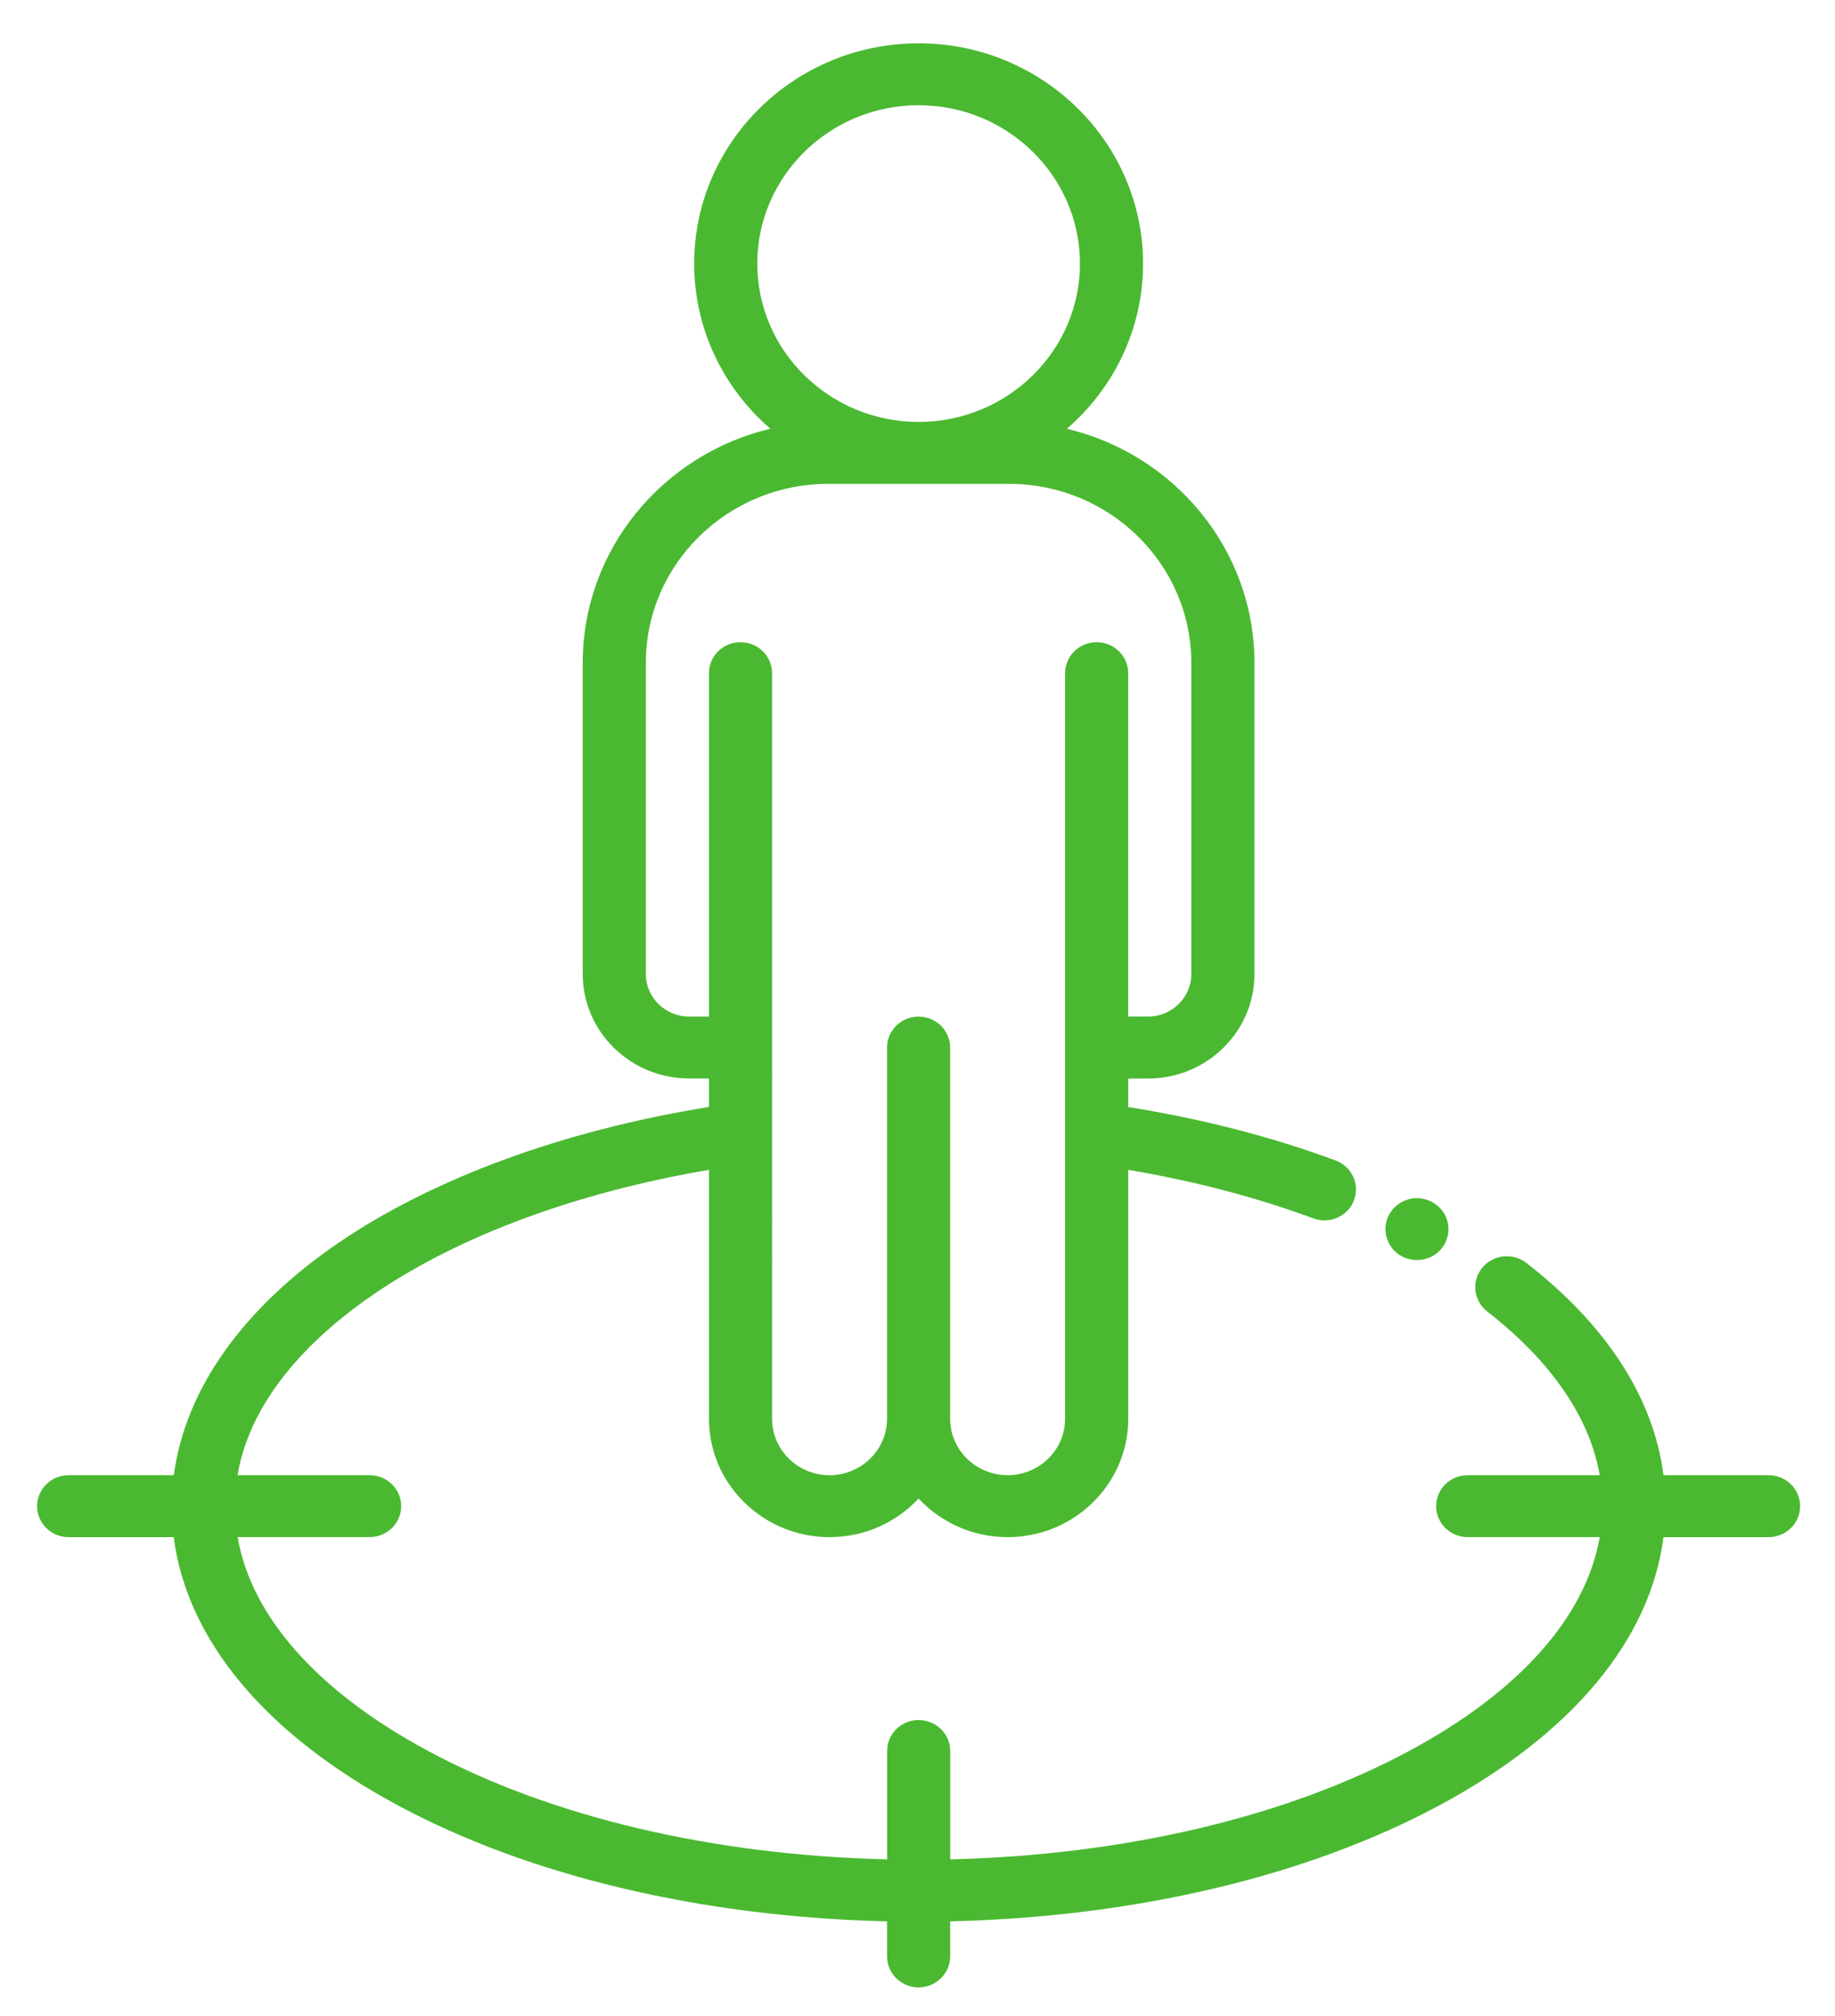 <?xml version="1.0" encoding="utf-8"?>
<!-- Generator: Adobe Illustrator 15.0.2, SVG Export Plug-In  -->
<!DOCTYPE svg PUBLIC "-//W3C//DTD SVG 1.1//EN" "http://www.w3.org/Graphics/SVG/1.1/DTD/svg11.dtd">
<svg version="1.1"
	 xmlns="http://www.w3.org/2000/svg" xmlns:xlink="http://www.w3.org/1999/xlink" xmlns:a="http://ns.adobe.com/AdobeSVGViewerExtensions/3.0/"
	 x="0px" y="0px" width="51px" height="56px" viewBox="-1.031 -1.203 51 56" enable-background="new -1.031 -1.203 51 56"
	 xml:space="preserve">
<defs>
</defs>
<path fill="#4ab931" d="M37.863,33.654c0.335,0.216,0.787,0.186,1.083-0.083c0.267-0.242,0.353-0.632,0.214-0.961
	c-0.134-0.316-0.453-0.527-0.802-0.532c-0.373-0.004-0.717,0.236-0.837,0.581C37.393,33.022,37.535,33.442,37.863,33.654"/>
<path fill="#4ab931" d="M48.123,39.773h-2.921c-0.274-2.143-1.578-4.166-3.811-5.896c-0.38-0.295-0.933-0.231-1.232,0.142
	c-0.3,0.372-0.234,0.913,0.146,1.209c1.28,0.992,2.777,2.544,3.125,4.545h-3.67c-0.485,0-0.877,0.385-0.877,0.859
	c0,0.476,0.392,0.861,0.877,0.861h3.669c-0.382,2.208-2.227,4.291-5.292,5.938c-3.422,1.84-7.924,2.897-12.759,3.013v-3.009
	c0-0.477-0.394-0.861-0.877-0.861c-0.485,0-0.877,0.385-0.877,0.861v3.009c-4.835-0.115-9.338-1.173-12.76-3.013
	c-3.065-1.646-4.91-3.729-5.291-5.938h3.669c0.484,0,0.877-0.386,0.877-0.861c0-0.475-0.393-0.859-0.877-0.859H5.57
	c0.386-2.257,2.225-3.959,3.796-5.033c2.369-1.618,5.646-2.827,9.307-3.448v6.914c0,1.813,1.504,3.288,3.352,3.288
	c0.979,0,1.862-0.414,2.475-1.073c0.613,0.659,1.495,1.073,2.475,1.073c1.848,0,3.351-1.475,3.351-3.288v-6.914
	c1.828,0.308,3.555,0.759,5.143,1.348c0.102,0.037,0.207,0.056,0.31,0.056c0.354,0,0.688-0.211,0.82-0.557
	c0.171-0.444-0.058-0.94-0.51-1.108c-1.778-0.659-3.715-1.157-5.763-1.484v-0.792h0.551c1.631,0,2.957-1.301,2.957-2.901v-8.645
	c0-3.146-2.225-5.791-5.213-6.502c1.296-1.122,2.117-2.762,2.117-4.587C30.738,2.744,27.939,0,24.5,0
	c-3.44,0-6.238,2.744-6.238,6.119c0,1.825,0.82,3.465,2.117,4.587c-2.988,0.711-5.214,3.356-5.214,6.502v8.645
	c0,1.6,1.327,2.901,2.958,2.901h0.55v0.791c-4.031,0.648-7.669,1.979-10.309,3.783c-2.66,1.817-4.252,4.078-4.564,6.445H0.877
	C0.393,39.773,0,40.158,0,40.633c0,0.477,0.393,0.861,0.877,0.861h2.92c0.365,2.851,2.542,5.469,6.224,7.447
	c3.672,1.974,8.474,3.107,13.602,3.224v0.974c0,0.476,0.392,0.861,0.877,0.861c0.484,0,0.877-0.386,0.877-0.861v-0.974
	c5.127-0.116,9.929-1.25,13.602-3.224c3.681-1.979,5.859-4.597,6.223-7.447h2.921c0.484,0,0.877-0.385,0.877-0.861
	C49,40.158,48.607,39.773,48.123,39.773 M20.016,6.119c0-2.426,2.011-4.399,4.484-4.399c2.472,0,4.484,1.973,4.484,4.399
	c0,2.424-2.012,4.398-4.484,4.398C22.027,10.517,20.016,8.544,20.016,6.119 M16.919,25.853v-8.645c0-2.741,2.274-4.971,5.068-4.971
	h5.025c2.795,0,5.067,2.23,5.067,4.971v8.645c0,0.651-0.539,1.181-1.203,1.181h-0.551v-9.539c0-0.475-0.392-0.86-0.877-0.86
	c-0.483,0-0.877,0.385-0.877,0.86v20.711c0,0.864-0.717,1.567-1.597,1.567c-0.881,0-1.598-0.703-1.598-1.567V27.895
	c0-0.476-0.394-0.86-0.877-0.86s-0.877,0.385-0.877,0.86v10.312c0,0.864-0.717,1.567-1.598,1.567c-0.88,0-1.597-0.703-1.597-1.567
	V17.495c0-0.475-0.393-0.86-0.877-0.86c-0.485,0-0.877,0.385-0.877,0.86v9.539h-0.551C17.459,27.034,16.919,26.504,16.919,25.853"/>
</svg>
